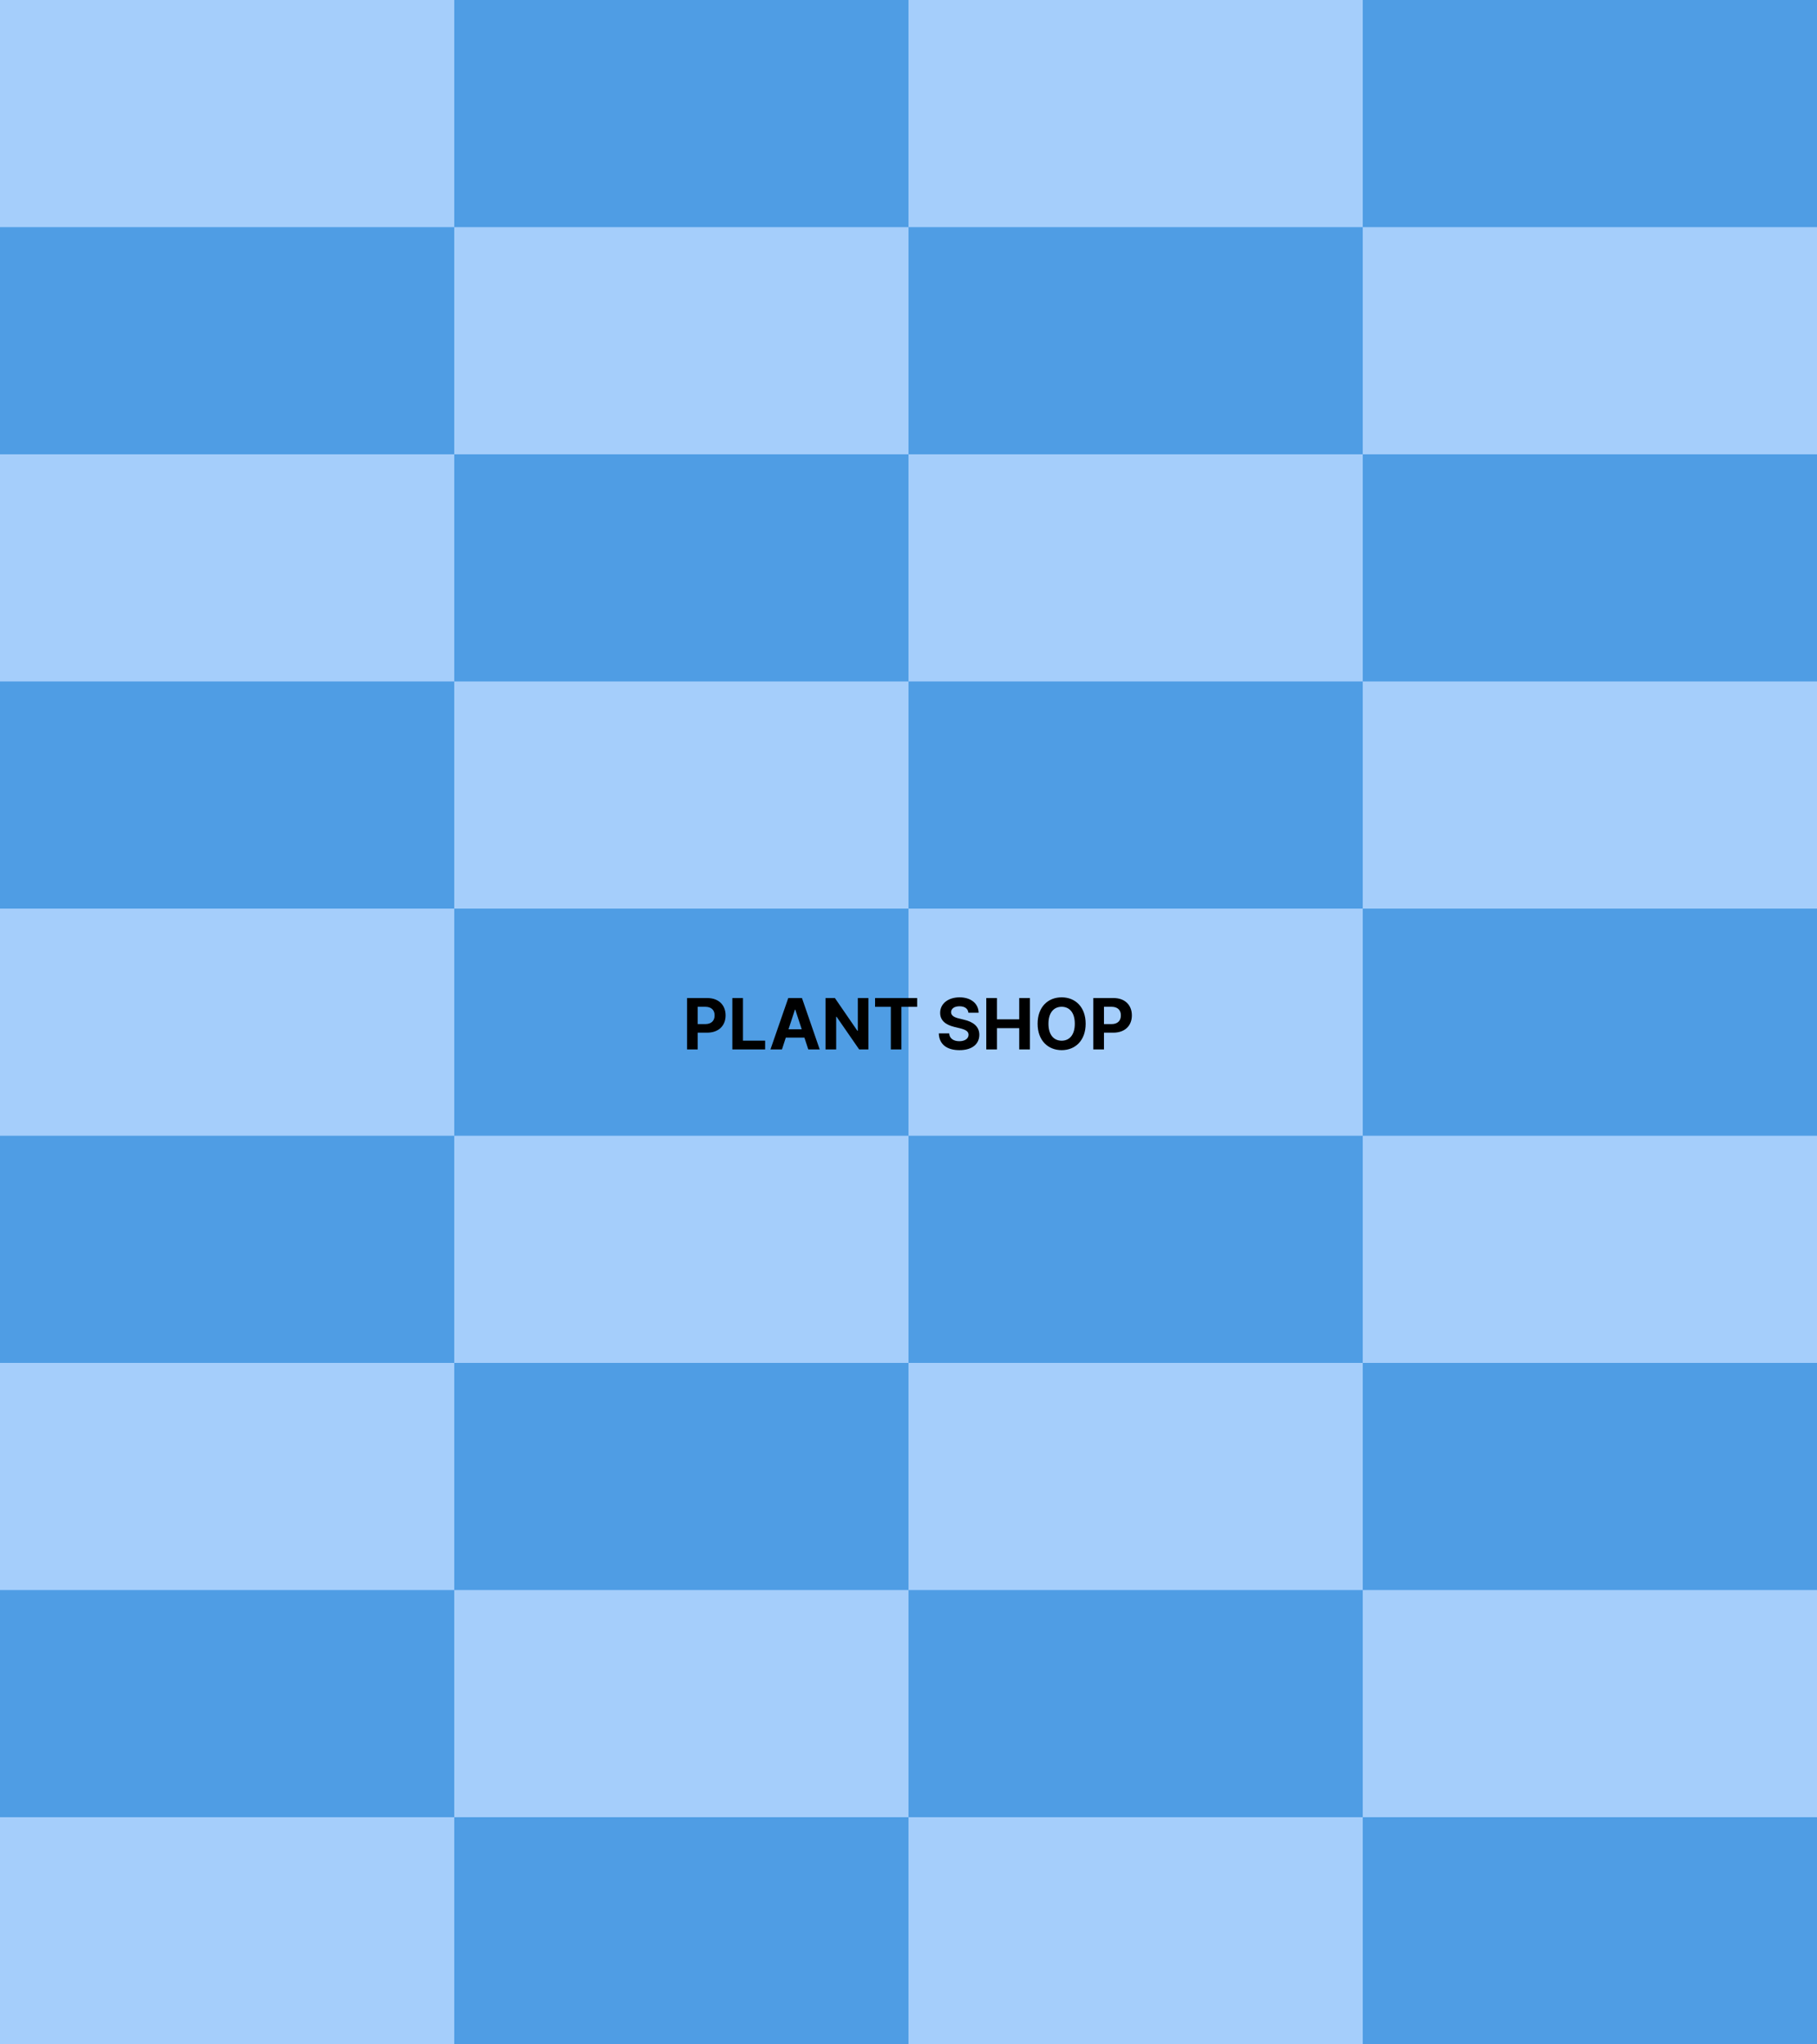 <svg width="400" height="450" viewBox="0 0 400 450" fill="none" xmlns="http://www.w3.org/2000/svg">
<rect width="400" height="450" fill="#4F9DE4"/>
<rect width="100" height="50" fill="#A5CEFB"/>
<rect x="200" width="100" height="50" fill="#A5CEFB"/>
<rect x="100" y="50" width="100" height="50" fill="#A5CEFB"/>
<rect x="300" y="50" width="100" height="50" fill="#A5CEFB"/>
<rect y="100" width="100" height="50" fill="#A5CEFB"/>
<rect x="200" y="100" width="100" height="50" fill="#A5CEFB"/>
<rect x="100" y="150" width="100" height="50" fill="#A5CEFB"/>
<rect x="300" y="150" width="100" height="50" fill="#A5CEFB"/>
<rect y="200" width="100" height="50" fill="#A5CEFB"/>
<rect x="200" y="200" width="100" height="50" fill="#A5CEFB"/>
<rect x="100" y="250" width="100" height="50" fill="#A5CEFB"/>
<rect x="300" y="250" width="100" height="50" fill="#A5CEFB"/>
<rect y="300" width="100" height="50" fill="#A5CEFB"/>
<rect x="200" y="300" width="100" height="50" fill="#A5CEFB"/>
<rect x="100" y="350" width="100" height="50" fill="#A5CEFB"/>
<rect x="300" y="350" width="100" height="50" fill="#A5CEFB"/>
<rect y="400" width="100" height="50" fill="#A5CEFB"/>
<rect x="200" y="400" width="100" height="50" fill="#A5CEFB"/>
<path d="M151.25 231V219.688H155.688C158.258 219.688 159.734 221.273 159.734 223.5C159.734 225.758 158.234 227.312 155.625 227.312H153.594V231H151.25ZM153.594 225.422H155.25C156.641 225.422 157.32 224.641 157.312 223.5C157.32 222.375 156.641 221.617 155.25 221.609H153.594V225.422ZM161.219 231V219.688H163.562V229.062H168.438V231H161.219ZM172.141 231H169.609L173.531 219.688H176.547L180.453 231H177.938L177.086 228.391H172.992L172.141 231ZM173.586 226.562H176.492L175.078 222.234H175L173.586 226.562ZM191.172 219.688V231H189.141L184.172 223.812H184.078V231H181.734V219.688H183.797L188.734 226.875H188.844V219.688H191.172ZM192.641 221.625V219.688H201.906V221.625H198.438V231H196.109V221.625H192.641ZM213.188 222.922C213.094 222.023 212.383 221.5 211.234 221.5C210.047 221.5 209.383 222.047 209.375 222.797C209.367 223.617 210.211 223.984 211.188 224.203L212.203 224.453C214.141 224.898 215.586 225.883 215.594 227.766C215.586 229.836 213.977 231.164 211.219 231.156C208.484 231.164 206.742 229.898 206.672 227.469H208.953C209.031 228.609 209.938 229.188 211.188 229.188C212.422 229.188 213.219 228.609 213.219 227.766C213.219 226.992 212.516 226.633 211.281 226.328L210.047 226.031C208.141 225.562 206.969 224.609 206.969 222.953C206.961 220.898 208.773 219.531 211.25 219.531C213.758 219.531 215.406 220.922 215.438 222.922H213.188ZM217.125 231V219.688H219.469V224.375H224.375V219.688H226.734V231H224.375V226.312H219.469V231H217.125ZM239 225.344C239 229.039 236.711 231.156 233.719 231.156C230.703 231.156 228.422 229.023 228.422 225.344C228.422 221.648 230.703 219.531 233.719 219.531C236.711 219.531 239 221.648 239 225.344ZM230.812 225.344C230.812 227.758 231.961 229.07 233.719 229.078C235.461 229.07 236.617 227.758 236.609 225.344C236.617 222.922 235.461 221.617 233.719 221.609C231.961 221.617 230.812 222.922 230.812 225.344ZM240.688 231V219.688H245.125C247.695 219.688 249.172 221.273 249.172 223.5C249.172 225.758 247.672 227.312 245.062 227.312H243.031V231H240.688ZM243.031 225.422H244.688C246.078 225.422 246.758 224.641 246.75 223.5C246.758 222.375 246.078 221.617 244.688 221.609H243.031V225.422Z" fill="black"/>
</svg>
